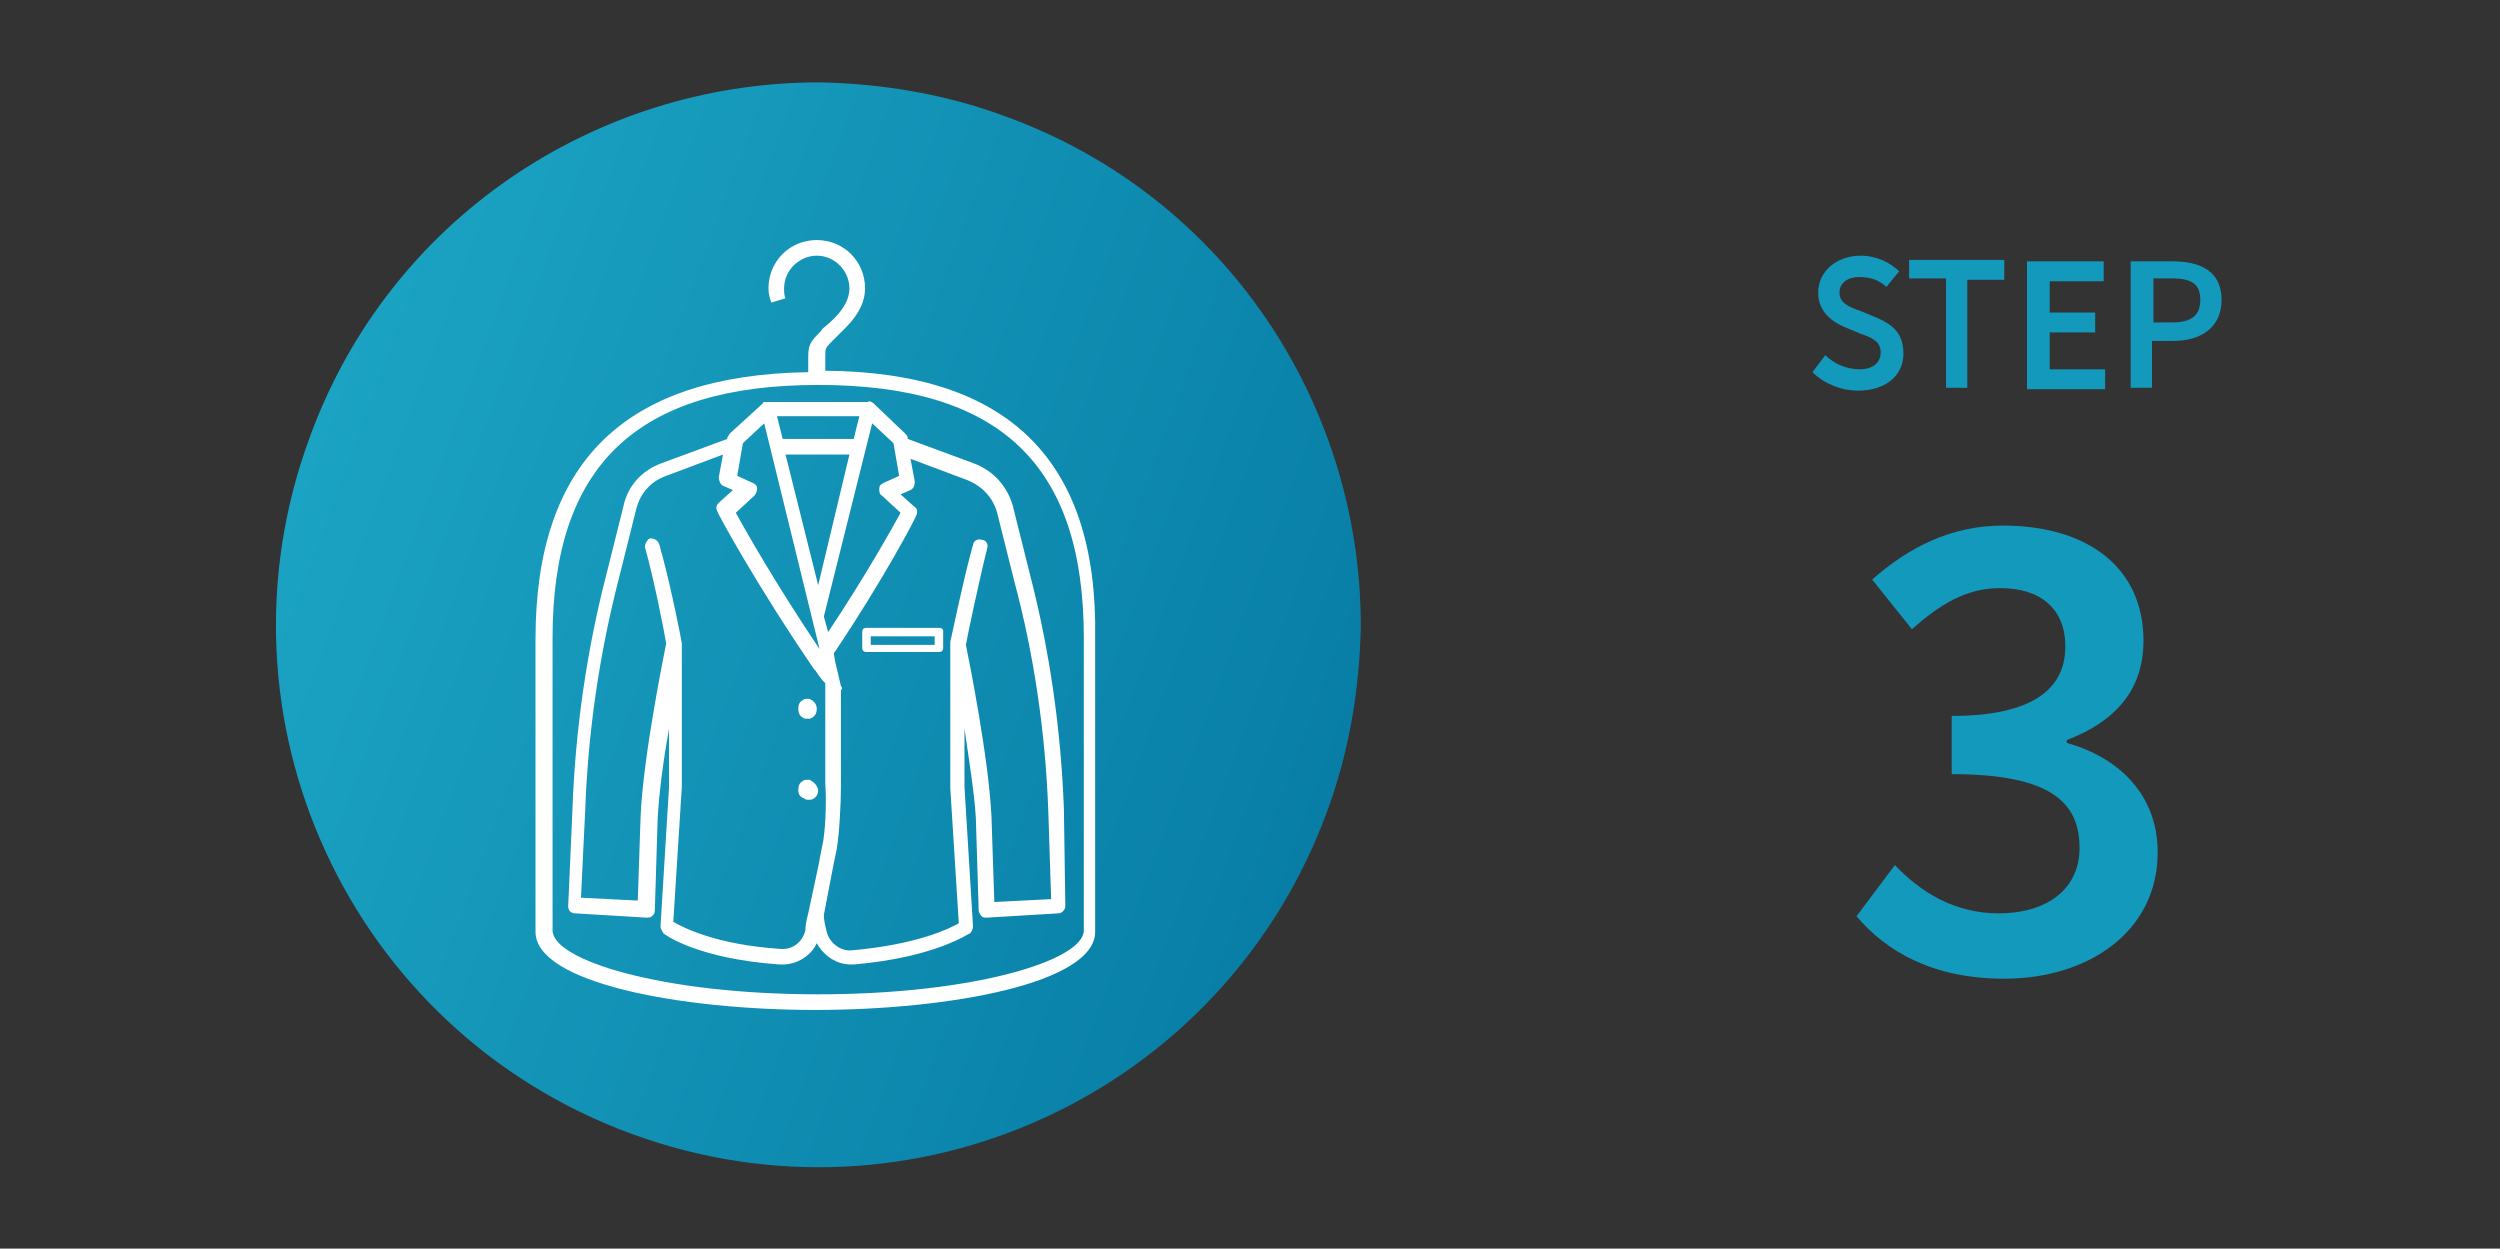 <svg id="Layer_1" xmlns="http://www.w3.org/2000/svg" xmlns:xlink="http://www.w3.org/1999/xlink" viewBox="0 0 176 87.9"><rect x="0" y="0" width="176" height="87.9" fill="#333333" stroke="none"/><style>.st0{clip-path:url(#SVGID_2_);fill:url(#SVGID_3_)}.st1{clip-path:url(#SVGID_5_);fill:#fff}.st2,.st3{clip-path:url(#SVGID_7_);fill:#fff}.st3{clip-path:url(#SVGID_9_)}.st4,.st5{clip-path:url(#SVGID_11_);fill:#fff}.st5{clip-path:url(#SVGID_13_)}.st6{fill:#1399bc}</style><defs><path id="SVGID_1_" d="M57.4 5.8c-15.5.1-30 9.6-35.6 25-7.3 19.8 2.8 41.7 22.6 49 19.8 7.3 41.7-2.8 49-22.6 1.6-4.3 2.3-8.7 2.4-13v-.4c-.1-15.5-9.6-30-25-35.6-4.3-1.6-8.7-2.3-13-2.4h-.4z"/></defs><clipPath id="SVGID_2_"><use xlink:href="#SVGID_1_" overflow="visible"/></clipPath><linearGradient id="SVGID_3_" gradientUnits="userSpaceOnUse" x1="-255.239" y1="-402.634" x2="-254.239" y2="-402.634" gradientTransform="scale(-76.335 76.335) rotate(-20.25 1001.32 -912.185)"><stop offset="0" stop-color="#087ea6"/><stop offset="1" stop-color="#1ba3c3"/></linearGradient><path class="st0" d="M122.1 15.5L24.2-20.6l-36.1 97.9L86 113.4z"/><g><defs><path id="SVGID_4_" d="M19.4 5.8h76.4v76.4H19.4z"/></defs><clipPath id="SVGID_5_"><use xlink:href="#SVGID_4_" overflow="visible"/></clipPath><path class="st1" d="M73.8 57.1l.2 6.2-4 .2-.2-6c-.2-4.2-1.6-11.1-1.8-12.1.1-.6.9-4.4 1.5-6.8.1-.3-.1-.6-.4-.6-.3-.1-.6.1-.6.4-.1.2-.1.4-.2.7-.6 2.3-1.2 5.2-1.4 6.1v10.3l.6 9.5c-.7.4-3 1.5-7.5 1.9-.8.1-1.6-.5-1.8-1.3-.1-.4-.2-.8-.2-1.2.3-1.5.6-3.2.9-4.6.2-1.1.3-3.4.3-4.3v-6.9c.1-.1.1-.2 0-.3l-.4-1.7-.1-.6c3.5-5.2 5.8-9.6 5.8-9.7.1-.2.1-.5-.1-.6l-1-.9.7-.3c.2-.1.3-.3.3-.6l-.3-1.6 4 1.5c1 .4 1.8 1.2 2.1 2.3l1.2 4.8c1.4 5.2 2.2 10.7 2.4 16.2m-15.9 2.4c-.1.4-.2 1.1-.4 2-.1.5-.2.9-.3 1.4-.1.5-.2.9-.3 1.4-.1.4-.2.8-.2 1.2-.2.8-.9 1.4-1.8 1.3-4.5-.3-6.8-1.5-7.5-1.9l.6-9.5v-10-.1c0-.1-.7-3.7-1.4-6.3-.1-.2-.1-.5-.2-.7-.1-.3-.4-.4-.6-.4s-.4.4-.4.6c.7 2.5 1.4 6.2 1.5 6.8-.2 1-1.6 7.9-1.8 12.1l-.2 6-4-.2.3-6.2c.2-5.5 1-11 2.4-16.4l1.2-4.8c.3-1.1 1-1.9 2.1-2.3l4-1.5-.3 1.6c0 .2.1.5.3.6l.7.3-1 .9c-.2.2-.2.4-.1.6 0 .1 2.7 5.1 6.8 11.1l.1.1c.2.3.4.6.7.9v7.1c.1 1.3 0 3.4-.2 4.3m-5.6-28.3l1.5-1.4 3.9 15.9c-3.1-4.6-5.3-8.5-5.9-9.6l1.3-1.2c.1-.1.2-.3.2-.5s-.1-.3-.3-.4l-1.1-.5.4-2.3zm8.2-1.9l-.4 1.6h-5l-.4-1.6h5.8zm-2.9 11.9L55.3 32h4.5l-2.2 9.2zm3.8-11.4l1.5 1.4.4 2.3-1.1.5c-.2.1-.3.2-.3.4s0 .4.2.5l1.3 1.2c-.6 1.1-2.5 4.5-5.1 8.4l-.3-1.1 3.4-13.6zm7.1 2.8l-4.6-1.7v-.1c0-.1-.1-.2-.2-.3l-2.2-2.1c-.1-.1-.3-.2-.4-.1h-7.3s-.1 0-.1.1l-2.3 2.1c-.1.1-.1.2-.2.3v.1l-4.6 1.7c-1.4.5-2.4 1.6-2.7 3l-1.2 4.8c-1.4 5.4-2.2 11-2.4 16.6l-.3 6.8c0 .3.2.5.5.5l5 .3c.1 0 .3 0 .4-.1.1-.1.2-.2.2-.4l.2-6.5c.1-1.8.4-4.1.8-6.3v4.1l-.6 9.8c0 .2.1.3.2.5.1.1 2.4 1.8 8.2 2.2h.2c1 0 2-.6 2.4-1.5.5.9 1.4 1.5 2.4 1.5h.2c5.8-.5 8.1-2.2 8.2-2.2.1-.1.2-.3.2-.5l-.6-9.8v-4.1c.3 2.1.7 4.5.8 6.3l.2 6.5c0 .1.1.3.2.4.1.1.2.1.4.1l5-.3c.3 0 .5-.3.5-.5l-.1-6.8c-.2-5.6-1-11.2-2.4-16.6l-1.2-4.8c-.4-1.4-1.4-2.5-2.8-3"/><defs><path id="SVGID_6_" d="M19.4 5.8h76.4v76.4H19.4z"/></defs><clipPath id="SVGID_7_"><use xlink:href="#SVGID_6_" overflow="visible"/></clipPath><path class="st2" d="M57 49.2h-.2c-.1 0-.2 0-.3.1-.2.1-.3.3-.3.6s.1.5.3.6c.1.1.2.1.3.1h.2c.3-.1.5-.3.5-.7 0-.4-.3-.6-.5-.7"/><g><defs><path id="SVGID_8_" d="M19.4 5.8h76.4v76.4H19.4z"/></defs><clipPath id="SVGID_9_"><use xlink:href="#SVGID_8_" overflow="visible"/></clipPath><path class="st3" d="M57 54.9h-.2c-.1 0-.2 0-.3.1-.2.1-.3.3-.3.6s.1.5.4.6c.1.1.2.1.3.1h.2c.3-.1.5-.3.5-.7-.1-.4-.4-.6-.6-.7"/></g><g><defs><path id="SVGID_10_" d="M19.4 5.8h76.4v76.4H19.4z"/></defs><clipPath id="SVGID_11_"><use xlink:href="#SVGID_10_" overflow="visible"/></clipPath><path class="st4" d="M76.3 65.5c0 2.1-7.7 4.5-18.7 4.5s-18.7-2.4-18.7-4.5V44.9c0-12.1 5.9-17.8 18.7-17.8s18.7 5.6 18.7 17.8v20.6zM58.1 26.1v-1c0-.6 0-.6.5-1.1l.3-.3c.7-.7 2-1.8 2-3.4 0-1.9-1.5-3.4-3.4-3.4s-3.4 1.5-3.4 3.4c0 .4.1.7.2 1l1-.3c-.1-.2-.1-.5-.1-.7 0-1.3 1.1-2.3 2.3-2.3 1.3 0 2.3 1.1 2.3 2.3 0 1.1-.9 2-1.6 2.6-.1.1-.3.2-.4.4-.8.8-.9 1-.9 1.9v1C44 26.4 37.7 32.5 37.7 45v20.6c0 3.6 10.2 5.5 19.7 5.5s19.7-1.9 19.7-5.5V44.9c.2-12.5-6.1-18.7-19-18.8"/></g><g><defs><path id="SVGID_12_" d="M19.4 5.8h76.4v76.4H19.4z"/></defs><clipPath id="SVGID_13_"><use xlink:href="#SVGID_12_" overflow="visible"/></clipPath><path class="st5" d="M65.8 45.4h-4.5v-.6h4.5v.6zm.3-1.2H61c-.2 0-.3.1-.3.3v1.1c0 .2.1.3.3.3h5.1c.2 0 .3-.1.3-.3v-1.2c0-.1-.1-.2-.3-.2"/></g></g><g><path class="st6" d="M128.5 25c.6.6 1.5 1 2.4 1 1 0 1.5-.5 1.5-1.2s-.5-1-1.4-1.3l-1.2-.5c-.9-.4-1.8-1.1-1.8-2.4 0-1.5 1.3-2.6 3-2.6 1.1 0 2.1.5 2.7 1.1l-.9 1.1c-.5-.5-1.2-.7-1.9-.7-.8 0-1.4.4-1.4 1.1s.6 1 1.5 1.3l1.2.5c1.1.5 1.8 1.1 1.8 2.5 0 1.5-1.2 2.6-3.2 2.6-1.2 0-2.4-.5-3.2-1.3l.9-1.2zM137 19.6h-2.6v-1.3h6.7v1.4h-2.6v7.6H137v-7.7zM142.7 18.4h5.4v1.4h-3.8V22h3.2v1.4h-3.2V26h3.9v1.4h-5.5v-9zM150 18.4h3c1.9 0 3.4.7 3.4 2.7S154.9 24 153 24h-1.5v3.3H150v-8.9zm2.9 4.3c1.4 0 2-.5 2-1.6s-.6-1.5-2-1.5h-1.3v3.1h1.3zM133.4 60.9c1.8 1.9 4.2 3.4 7.3 3.4 3.4 0 5.7-1.7 5.7-4.6 0-3.2-2-5.2-9-5.2v-4.1c6 0 8-2.1 8-4.9 0-2.6-1.7-4.1-4.6-4.1-2.4 0-4.3 1.2-6.2 2.9l-2.8-3.5c2.6-2.3 5.6-3.8 9.2-3.8 5.9 0 9.9 2.9 9.9 8.1 0 3.5-2 5.7-5.4 7v.2c3.6 1 6.4 3.6 6.4 7.7 0 5.6-4.9 8.9-10.8 8.9-5 0-8.3-1.9-10.4-4.4l2.7-3.6z"/></g></svg>